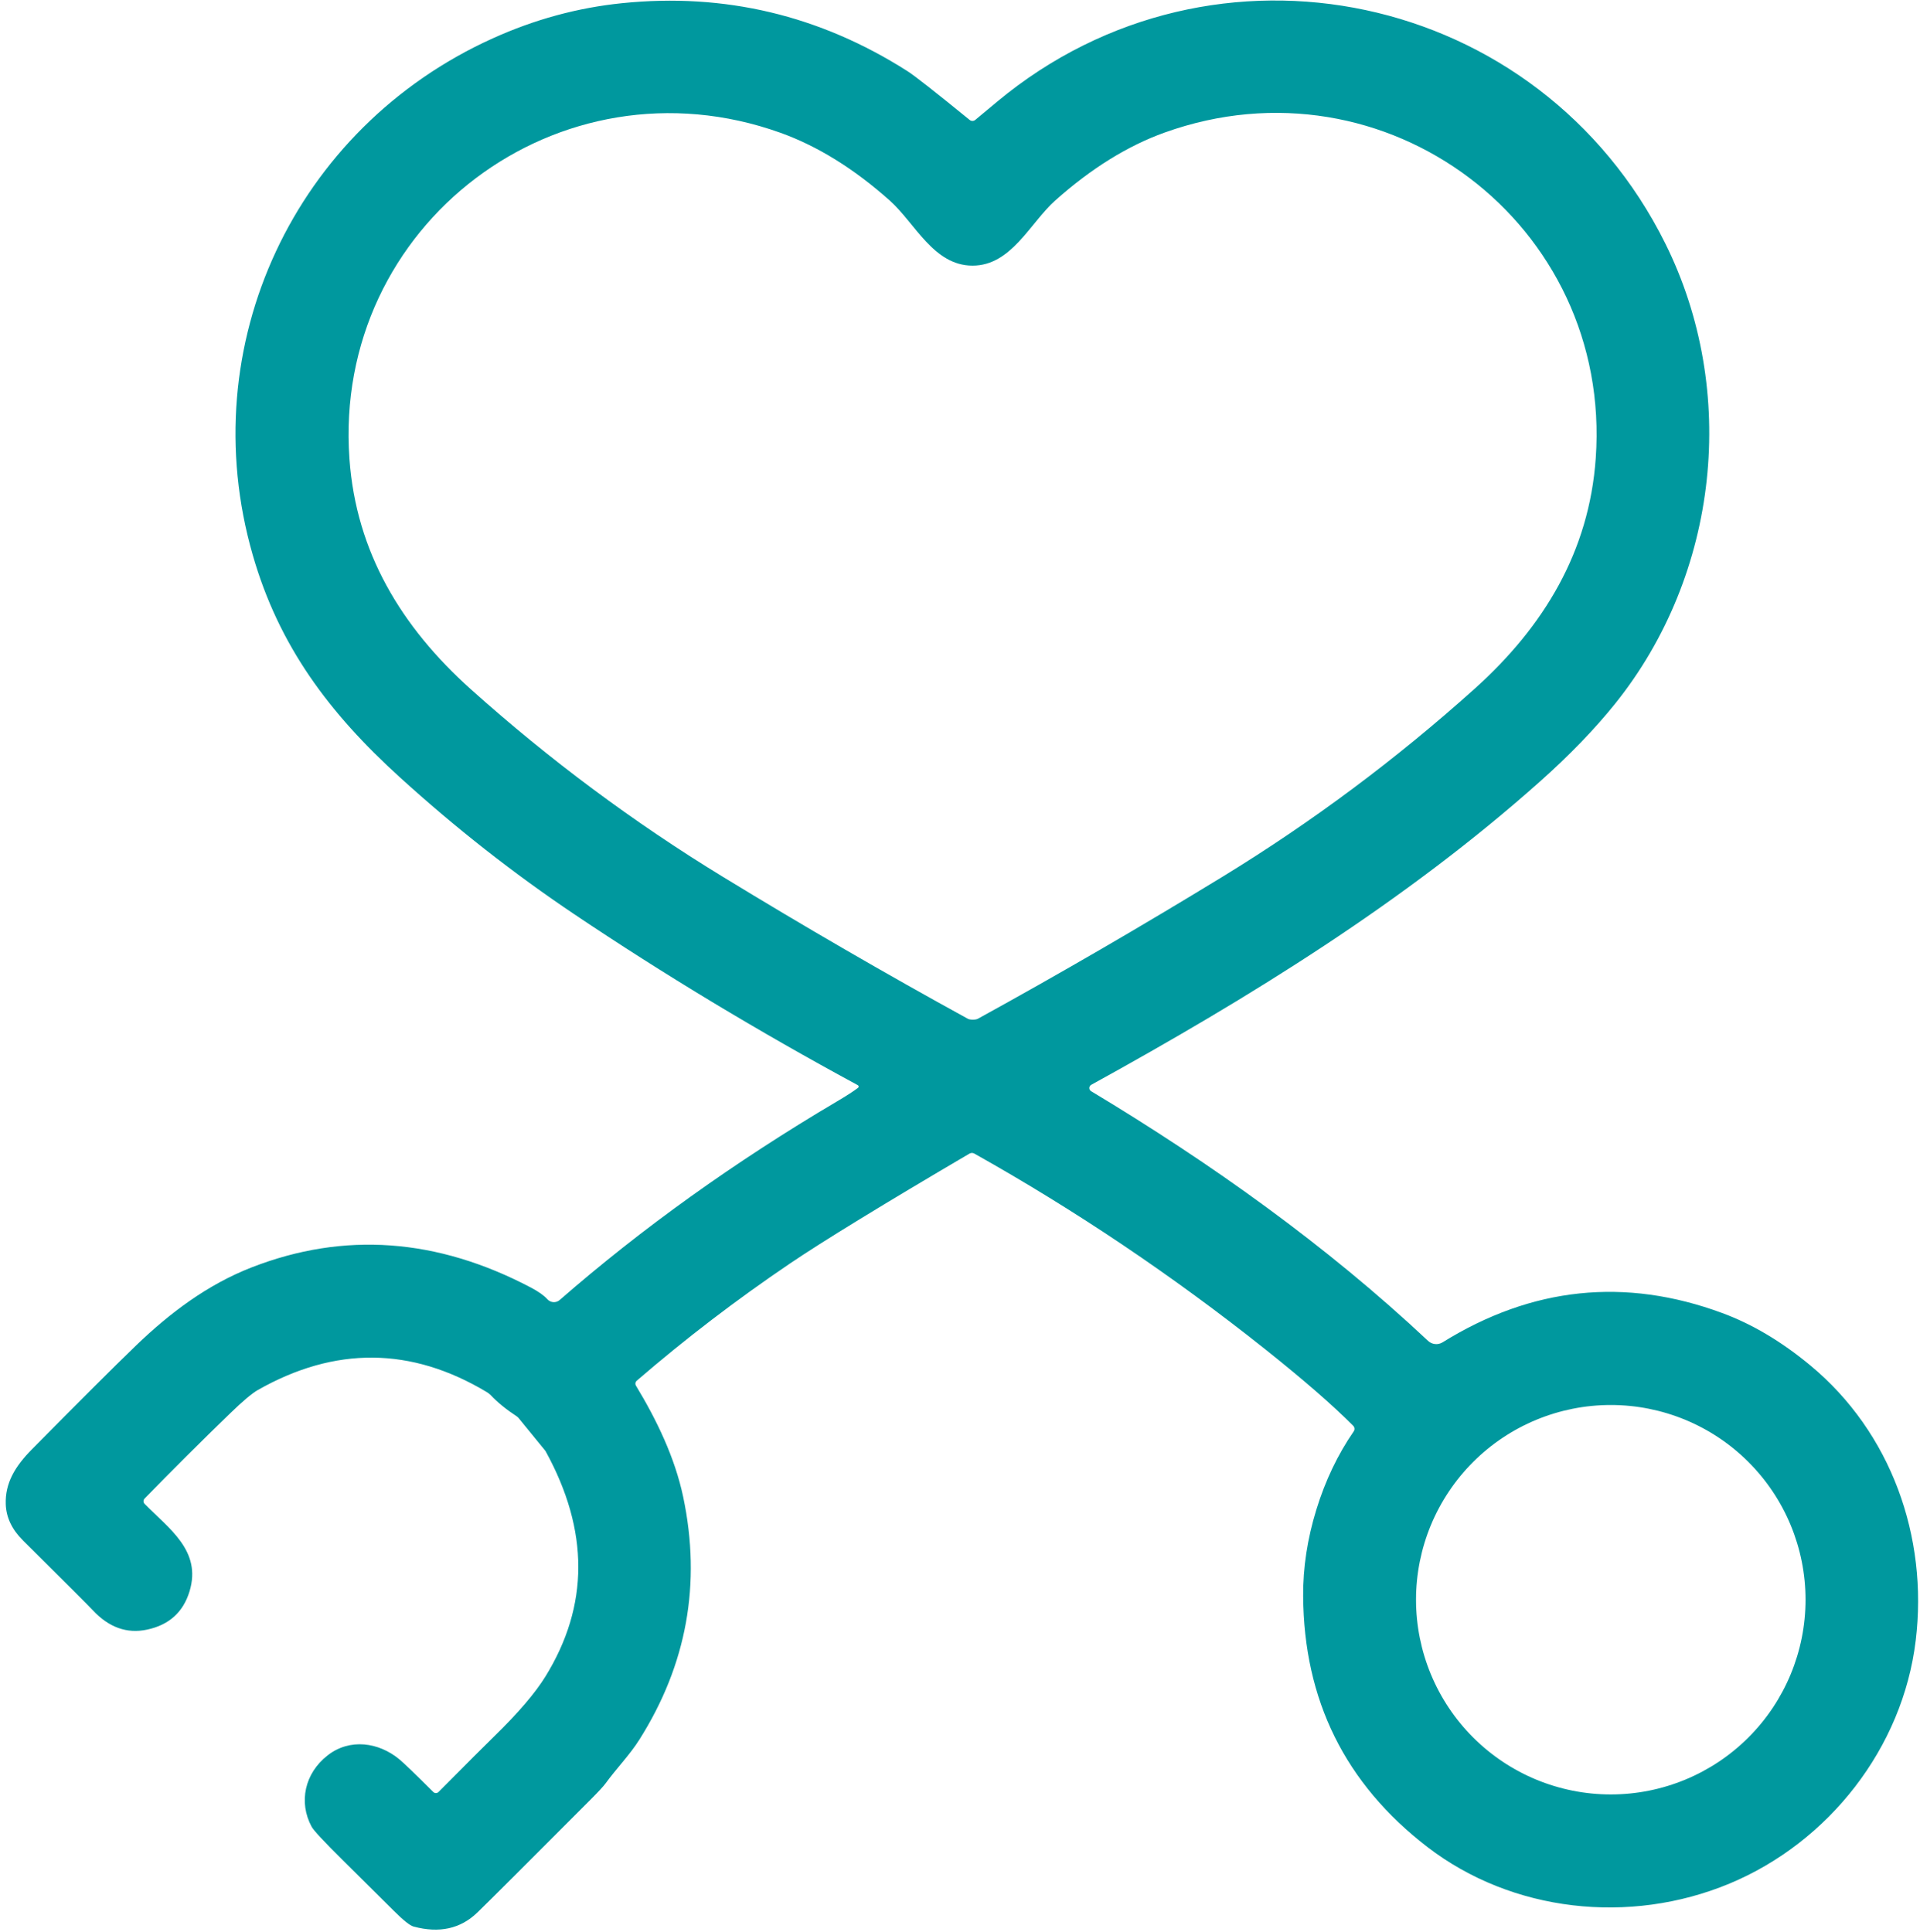 <svg width="314" height="316" viewBox="0 0 314 316" fill="none" xmlns="http://www.w3.org/2000/svg">
<path d="M140.32 177.93C140.354 177.904 140.38 177.87 140.397 177.831C140.415 177.792 140.422 177.75 140.419 177.707C140.416 177.665 140.403 177.624 140.38 177.587C140.358 177.551 140.327 177.521 140.29 177.5C124.003 168.687 108.553 159.37 93.94 149.55C84 142.877 74.48 135.403 65.38 127.13C53.82 116.62 45.61 105.67 41.33 90.77C31.46 56.47 48.22 20.91 80.57 6.28C87.417 3.18 94.473 1.26 101.74 0.52C118.513 -1.193 134.06 2.507 148.38 11.62C149.56 12.367 152.96 15.033 158.58 19.62C158.709 19.725 158.872 19.782 159.04 19.78C159.207 19.778 159.37 19.718 159.5 19.61C160.027 19.163 161.23 18.16 163.11 16.6C198.61 -12.89 251.76 -1.52 272.33 39.79C284.33 63.89 281.17 93.91 264.11 115.14C260.763 119.3 256.673 123.533 251.84 127.84C229.77 147.5 204.44 163.13 178.46 177.44C178.368 177.491 178.29 177.565 178.236 177.655C178.181 177.746 178.151 177.849 178.149 177.954C178.147 178.06 178.173 178.164 178.224 178.256C178.275 178.348 178.35 178.426 178.44 178.48C198.11 190.31 216.88 203.68 233.55 219.32C233.865 219.616 234.268 219.799 234.696 219.843C235.125 219.886 235.555 219.787 235.92 219.56C250.527 210.493 265.773 208.897 281.66 214.77C286.56 216.577 291.363 219.433 296.07 223.34C309.26 234.28 315.36 251.35 313.3 268.34C311.18 285.9 299.09 301.32 282.85 308.09C266.49 314.9 247.26 312.74 233.43 302.1C219.99 291.753 213.22 278.067 213.12 261.04C213.093 256.387 213.813 251.68 215.28 246.92C216.733 242.187 218.77 237.92 221.39 234.12C221.483 233.984 221.526 233.82 221.512 233.656C221.497 233.491 221.426 233.337 221.31 233.22C217.99 229.867 213.173 225.677 206.86 220.65C191.753 208.637 175.91 197.98 159.33 188.68C159.211 188.614 159.077 188.579 158.94 188.581C158.803 188.583 158.669 188.621 158.55 188.69C144.437 196.983 134.64 202.983 129.16 206.69C120.42 212.603 112.073 218.99 104.12 225.85C104.011 225.945 103.94 226.077 103.918 226.221C103.896 226.365 103.925 226.514 104 226.64C107.38 232.23 110.36 238.37 111.73 244.84C114.717 259.027 112.327 272.263 104.56 284.55C102.99 287.04 100.85 289.21 99.02 291.72C98.687 292.18 97.867 293.067 96.56 294.38C86.267 304.7 80.107 310.843 78.08 312.81C75.327 315.483 71.847 316.253 67.64 315.12C67.053 314.967 65.983 314.117 64.43 312.57C58.99 307.17 56.197 304.397 56.05 304.25C52.983 301.217 51.287 299.393 50.96 298.78C48.81 294.8 49.81 290.06 53.58 287.12C57.23 284.27 61.95 284.99 65.29 287.75C66.023 288.35 67.88 290.137 70.86 293.11C70.917 293.167 70.986 293.212 71.061 293.243C71.136 293.273 71.216 293.288 71.297 293.287C71.378 293.286 71.458 293.269 71.532 293.237C71.607 293.205 71.674 293.158 71.73 293.1C76.43 288.36 79.47 285.32 80.85 283.98C84.75 280.173 87.533 276.92 89.2 274.22C96.353 262.64 96.37 250.37 89.25 237.41C89.223 237.357 89.19 237.307 89.15 237.26L84.8 231.93C84.714 231.83 84.616 231.743 84.51 231.67C82.763 230.517 81.35 229.367 80.27 228.22C80.084 228.028 79.869 227.856 79.63 227.71C67.277 220.29 54.777 220.18 42.13 227.38C41.203 227.913 39.753 229.133 37.78 231.04C32.78 235.873 28.067 240.567 23.64 245.12C23.531 245.236 23.47 245.389 23.47 245.548C23.47 245.706 23.531 245.857 23.64 245.97C27.64 250.05 33.01 253.65 31 260.28C29.967 263.693 27.653 265.783 24.06 266.55C20.76 267.257 17.797 266.197 15.17 263.37C14.557 262.71 10.753 258.91 3.76 251.97C1.953 250.177 1.013 248.2 0.94 246.04C0.82 242.57 2.48 239.83 5.2 237.08C12.88 229.307 18.533 223.667 22.16 220.16C27.79 214.73 33.93 210.12 41.16 207.3C56.26 201.42 71.48 202.52 86.82 210.6C88.073 211.26 88.977 211.9 89.53 212.52C89.781 212.798 90.131 212.966 90.505 212.989C90.879 213.011 91.247 212.886 91.53 212.64C105.017 200.88 120.137 190.05 136.89 180.15C138.457 179.223 139.6 178.483 140.32 177.93ZM159.1 166.78C159.46 166.78 159.73 166.733 159.91 166.64C173.23 159.32 186.573 151.573 199.94 143.4C214.573 134.447 228.31 124.203 241.15 112.67C252.51 102.46 259.89 90.22 260.97 74.96C263.68 36.66 226.62 8.71 190.47 21.68C184.397 23.86 178.43 27.567 172.57 32.8C168.43 36.5 165.4 43.45 159.05 43.45C152.69 43.45 149.66 36.51 145.52 32.81C139.653 27.583 133.683 23.883 127.61 21.71C91.45 8.77 54.41 36.75 57.15 75.05C58.24 90.31 65.63 102.54 77 112.74C89.853 124.26 103.6 134.49 118.24 143.43C131.613 151.597 144.963 159.333 158.29 166.64C158.47 166.733 158.74 166.78 159.1 166.78ZM295.28 261.66C295.28 253.213 291.924 245.112 285.951 239.139C279.978 233.166 271.877 229.81 263.43 229.81C254.983 229.81 246.882 233.166 240.909 239.139C234.936 245.112 231.58 253.213 231.58 261.66C231.58 270.107 234.936 278.208 240.909 284.181C246.882 290.154 254.983 293.51 263.43 293.51C271.877 293.51 279.978 290.154 285.951 284.181C291.924 278.208 295.28 270.107 295.28 261.66Z" fill="#00989E"/>
</svg>
